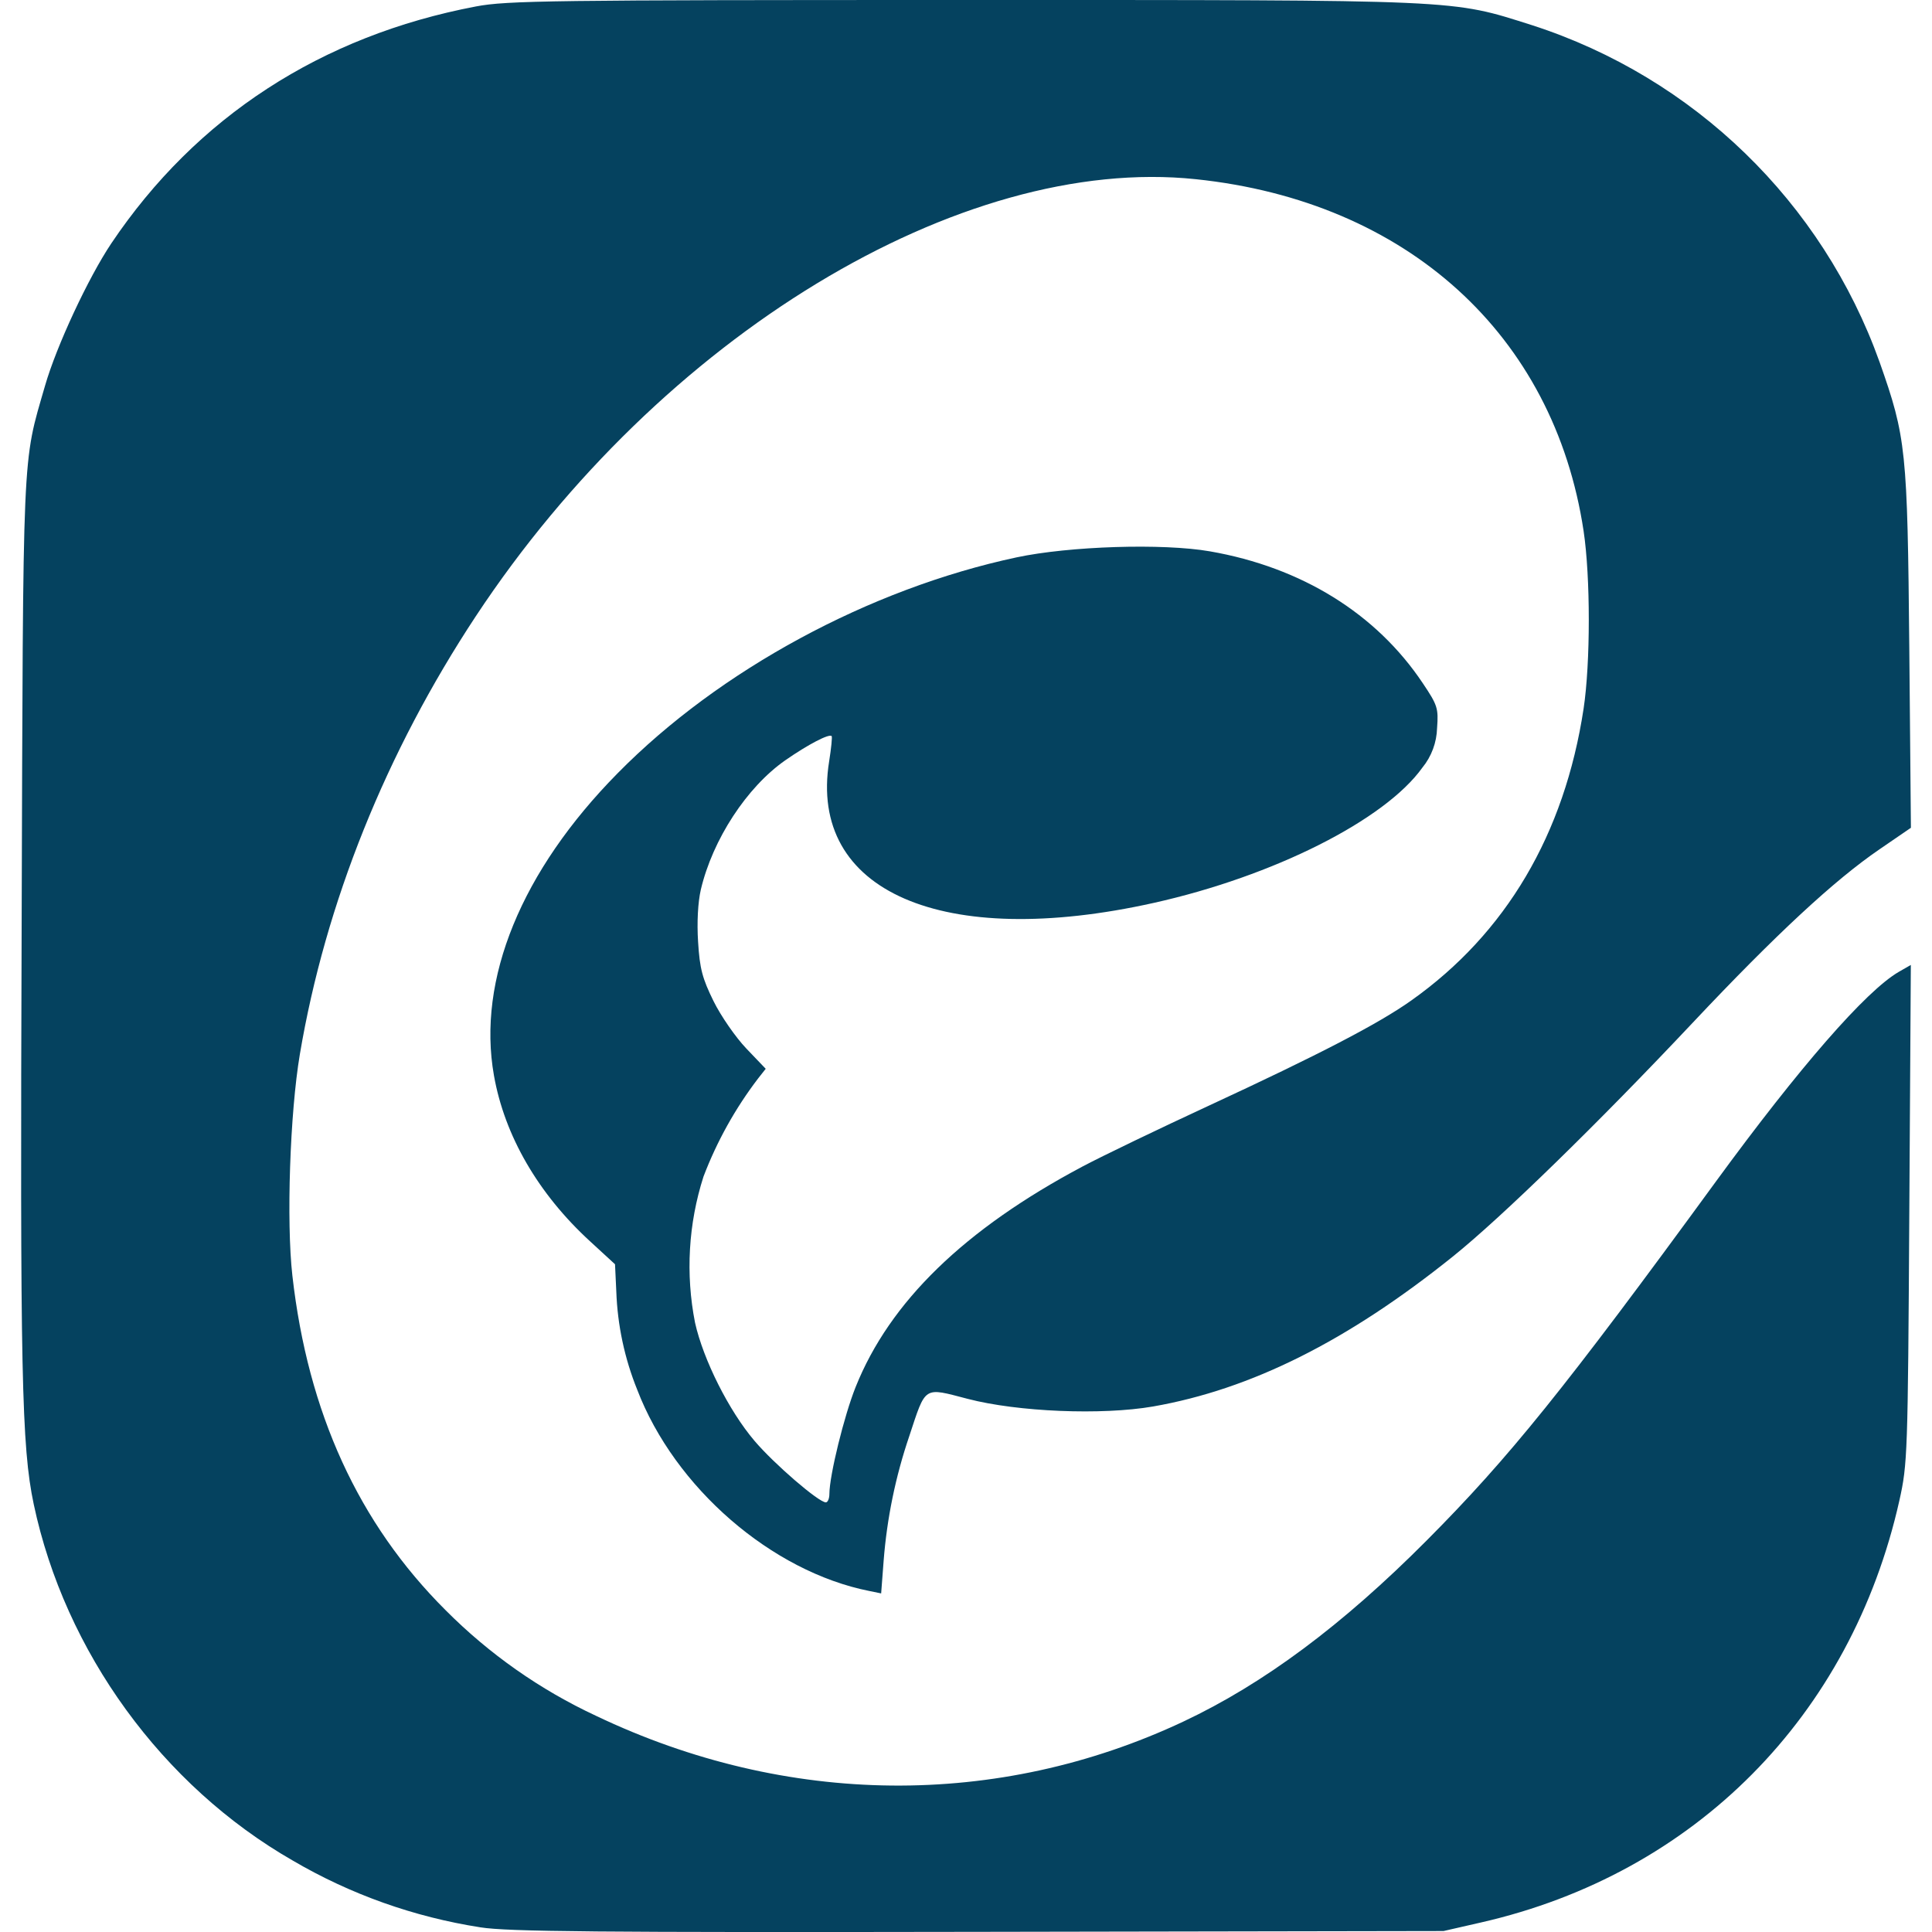 <svg width="24" height="24"
    xmlns="http://www.w3.org/2000/svg"
    xmlns:xlink="http://www.w3.org/1999/xlink" xml:space="preserve" overflow="hidden">
    <defs>
        <clipPath id="clip0">
            <rect x="628" y="348" width="24" height="24"/>
        </clipPath>
    </defs>
    <g clip-path="url(#clip0)" transform="translate(-628 -348)">
        <path d="M633.968 371.942C633.145 371.814 632.354 371.533 631.636 371.112 630.016 370.183 628.807 368.519 628.419 366.686 628.268 365.969 628.249 365.063 628.269 359.479 628.288 353.47 628.274 353.78 628.56 352.79 628.702 352.297 629.097 351.45 629.383 351.023 630.438 349.453 631.99 348.445 633.913 348.08 634.297 348.007 634.853 348 639.969 348 646.22 348 646.014 347.991 647.035 348.314 649.044 348.964 650.638 350.51 651.349 352.498 651.679 353.435 651.695 353.585 651.718 356.053L651.738 358.283 651.347 358.551C650.789 358.932 650.057 359.611 649.031 360.701 647.849 361.957 646.655 363.121 646.049 363.608 644.74 364.659 643.541 365.259 642.323 365.472 641.689 365.582 640.641 365.539 640.021 365.377 639.468 365.233 639.504 365.209 639.295 365.841 639.125 366.341 639.018 366.86 638.977 367.387L638.946 367.794 638.8 367.764C637.585 367.523 636.381 366.479 635.916 365.264 635.759 364.876 635.671 364.463 635.656 364.045L635.64 363.705 635.331 363.421C634.687 362.831 634.268 362.109 634.136 361.36 633.924 360.167 634.476 358.818 635.674 357.604 636.938 356.321 638.801 355.314 640.627 354.924 641.285 354.784 642.445 354.747 643.03 354.849 644.168 355.047 645.097 355.622 645.675 356.488 645.857 356.759 645.87 356.798 645.852 357.043 645.847 357.223 645.783 357.397 645.669 357.536 645.204 358.187 643.821 358.884 642.333 359.216 639.708 359.801 638.039 359.074 638.3 357.457 638.326 357.294 638.34 357.153 638.331 357.144 638.299 357.112 638.038 357.248 637.756 357.444 637.277 357.778 636.853 358.428 636.706 359.051 636.67 359.207 636.656 359.457 636.672 359.701 636.692 360.032 636.725 360.155 636.864 360.437 636.956 360.623 637.139 360.887 637.272 361.026L637.512 361.277 637.416 361.399C637.133 361.77 636.905 362.18 636.739 362.616 636.551 363.202 636.515 363.827 636.634 364.431 636.737 364.892 637.055 365.526 637.373 365.899 637.615 366.184 638.17 366.663 638.259 366.663 638.283 366.663 638.303 366.615 638.303 366.557 638.304 366.327 638.487 365.584 638.629 365.23 639.052 364.172 639.98 363.27 641.449 362.49 641.694 362.36 642.401 362.02 643.021 361.733 644.381 361.103 645.124 360.718 645.532 360.428 646.708 359.595 647.435 358.363 647.672 356.803 647.758 356.233 647.758 355.169 647.672 354.596 647.304 352.158 645.477 350.5 642.854 350.226 639.929 349.919 636.206 352.179 633.912 355.653 632.796 357.343 632.042 359.218 631.725 361.096 631.602 361.824 631.556 363.176 631.632 363.846 631.825 365.55 632.454 366.924 633.535 368.002 634.076 368.546 634.709 368.991 635.405 369.315 637.773 370.445 640.395 370.47 642.7 369.386 643.696 368.917 644.674 368.19 645.723 367.136 646.743 366.111 647.433 365.256 649.315 362.678 650.355 361.255 651.179 360.31 651.587 360.073L651.737 359.987 651.718 363.078C651.7 366.071 651.696 366.185 651.595 366.639 650.995 369.317 649.055 371.275 646.4 371.881L645.932 371.988 640.157 371.998C635.423 372.006 634.307 371.996 633.967 371.942Z" fill="#05425F"/>
    </g>
</svg>